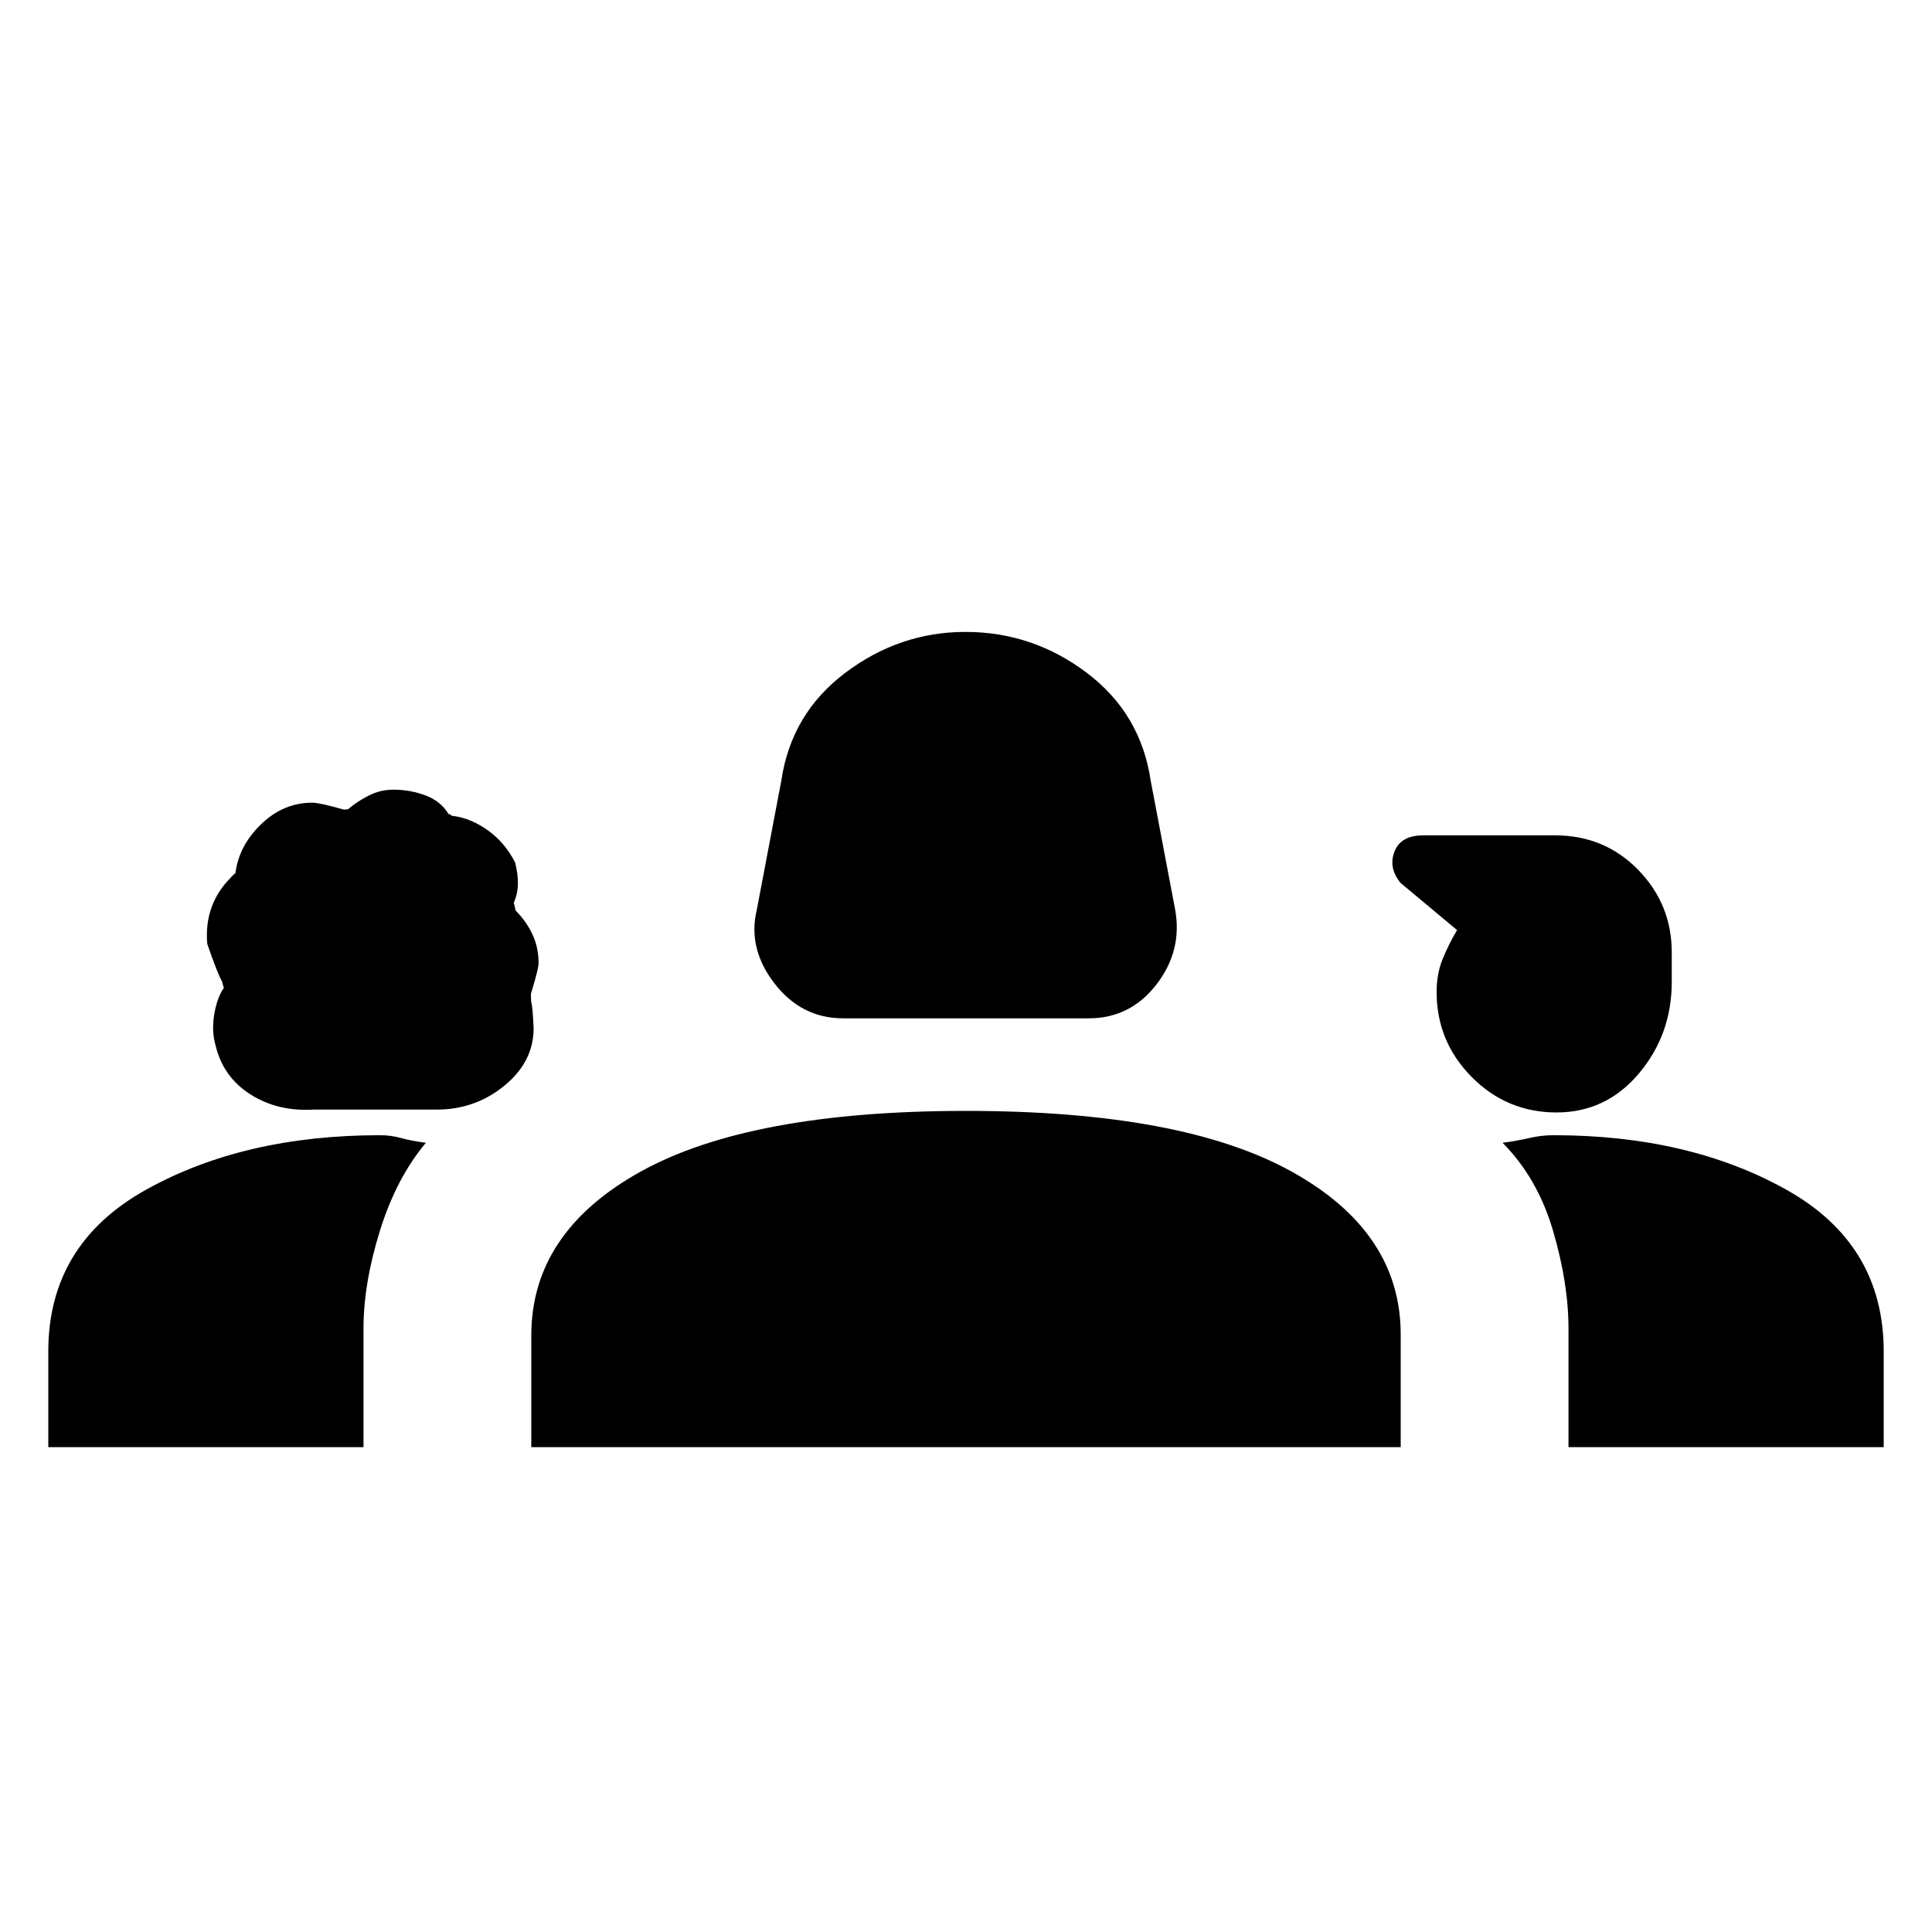 <svg xmlns="http://www.w3.org/2000/svg" height="20" viewBox="0 -960 960 960" width="20"><path d="M419-454q-20.83 0-34.22-17.42-13.4-17.43-8.7-36.66l12.15-64q4.92-33.38 31.85-53.65Q447.01-646 479.69-646q33.38 0 60.27 20.27t31.81 53.65l12.15 64q3.7 20.43-9.29 37.26Q561.64-454 541-454H419Zm-262.92 45.34q-18 1.12-31.66-7.56-13.66-8.69-17.34-24.48-2-6.99-.62-15.3 1.39-8.31 4.85-13.26 0 .75-1-3.11-2.23-3.86-7.33-18.64-.83-9.99 2.18-18.22 3-8.23 9.61-14.77-.23 0 2.23-2.23 1.71-13.59 12.79-24.26 11.07-10.66 25.36-10.66 3.7 0 15.78 3.46l2.07-.23q4.46-3.85 10.22-6.77 5.76-2.93 12.24-2.93 8.29 0 15.95 2.85 7.67 2.85 11.45 9.28.76 0 1.14.46.38.46 1.13.46 8.82 1.11 17.31 7.17 8.48 6.07 13.51 15.94 1.51 5.89 1.4 10.8-.12 4.92-2.12 9.34 0-.89 1 3.76 5.4 5.49 8.39 11.94 3 6.45 3 14.24 0 2.69-3.7 14.84-.23-.54 0 4.23.77 2.31 1.23 13.27 0 16.63-14.53 28.51-14.54 11.87-33.47 11.87h-61.07Zm617.33 1.43q-24.64 0-42.1-17.6t-17.46-42.31q0-8.98 3-16.35 3-7.37 7.15-14.36l-28.06-23.42q-6.17-7.58-3.02-15.62 3.15-8.03 14.28-8.03h65.5q24.54 0 41.27 17.1 16.72 17.11 16.72 41.14v14.56q0 26.14-16.32 45.51-16.33 19.38-40.96 19.38ZM24-240.92v-47.54q0-53.34 48.61-80.4 48.61-27.06 116.18-27.06 5.44 0 10.4 1.38 4.96 1.39 12.43 2.39-14.62 17.38-22.81 43.6-8.19 26.22-8.19 48.78v58.85H24Zm240 0v-55.5q0-51.29 54.37-81.44Q372.74-408 480.07-408q107.24 0 161.58 30.06Q696-347.88 696-296.92v56H264Zm508-155q67.2 0 115.6 27.06 48.4 27.06 48.4 80.4v47.54H779.38v-58.85q0-22.51-7.69-48.69-7.69-26.18-25.07-43.69 7.46-1 13.35-2.39 5.89-1.38 12.03-1.38Z"/></svg>